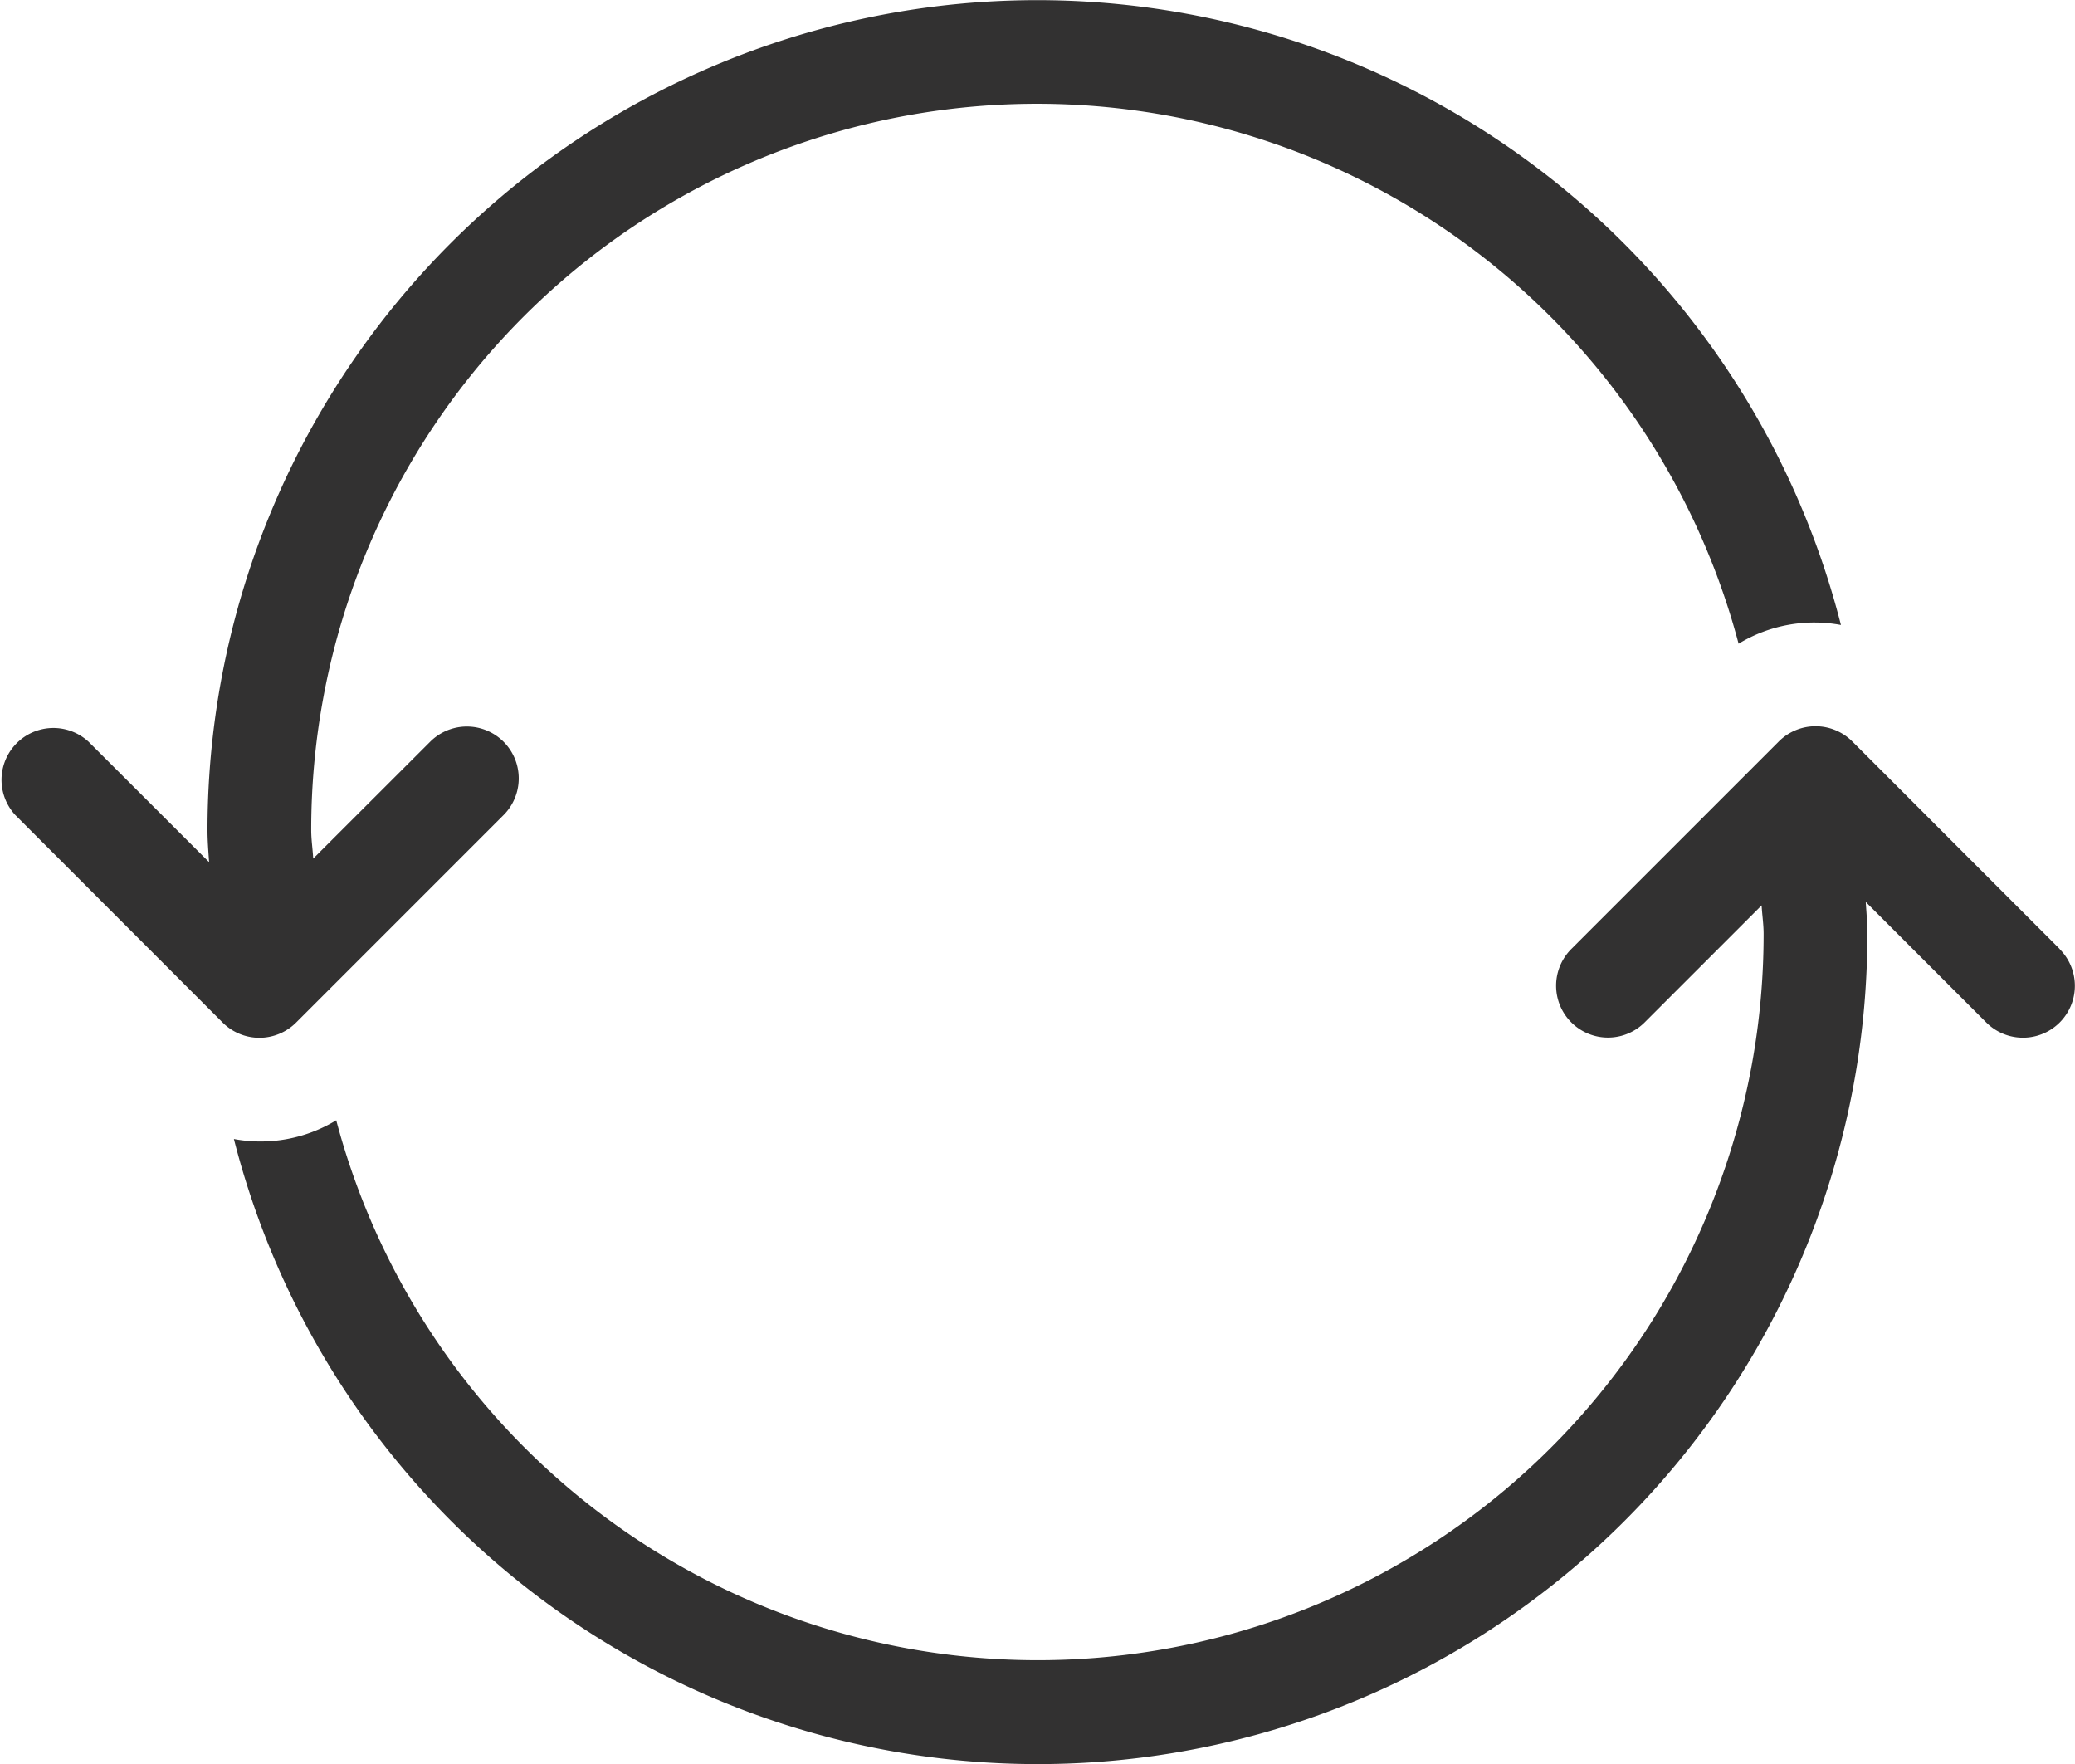 <svg xmlns="http://www.w3.org/2000/svg" width="55.411" height="47.1" viewBox="0 0 55.411 47.1"><defs><style>.a{fill:#323131;}</style></defs><g transform="translate(-0.001 -38.396)"><g transform="translate(0.001 38.396)"><g transform="translate(0 0)"><path class="a" d="M27.706,38.4A22.165,22.165,0,0,0,5.542,60.561c0,.289.024.571.043.855L2.366,58.2A1.385,1.385,0,0,0,.407,60.155L5.948,65.7a1.386,1.386,0,0,0,1.959,0l5.541-5.541A1.385,1.385,0,0,0,11.489,58.2L8.365,61.321c-.013-.255-.053-.5-.053-.76a19.382,19.382,0,0,1,38.117-4.978,3.887,3.887,0,0,1,2.733-.5A22.154,22.154,0,0,0,27.706,38.4Z" transform="translate(-0.001 -38.396)"/></g></g><g transform="translate(6.251 57.79)"><g transform="translate(0 0)"><path class="a" d="M106.505,223.543,100.964,218A1.387,1.387,0,0,0,99,218l-5.541,5.541a1.385,1.385,0,1,0,1.959,1.959l3.124-3.124c.013.255.053.5.053.76a19.382,19.382,0,0,1-38.117,4.978,3.887,3.887,0,0,1-2.733.5,22.152,22.152,0,0,0,43.62-5.475c0-.289-.024-.571-.043-.855l3.219,3.219a1.385,1.385,0,0,0,1.96-1.959Z" transform="translate(-57.749 -217.596)"/></g></g></g></svg>